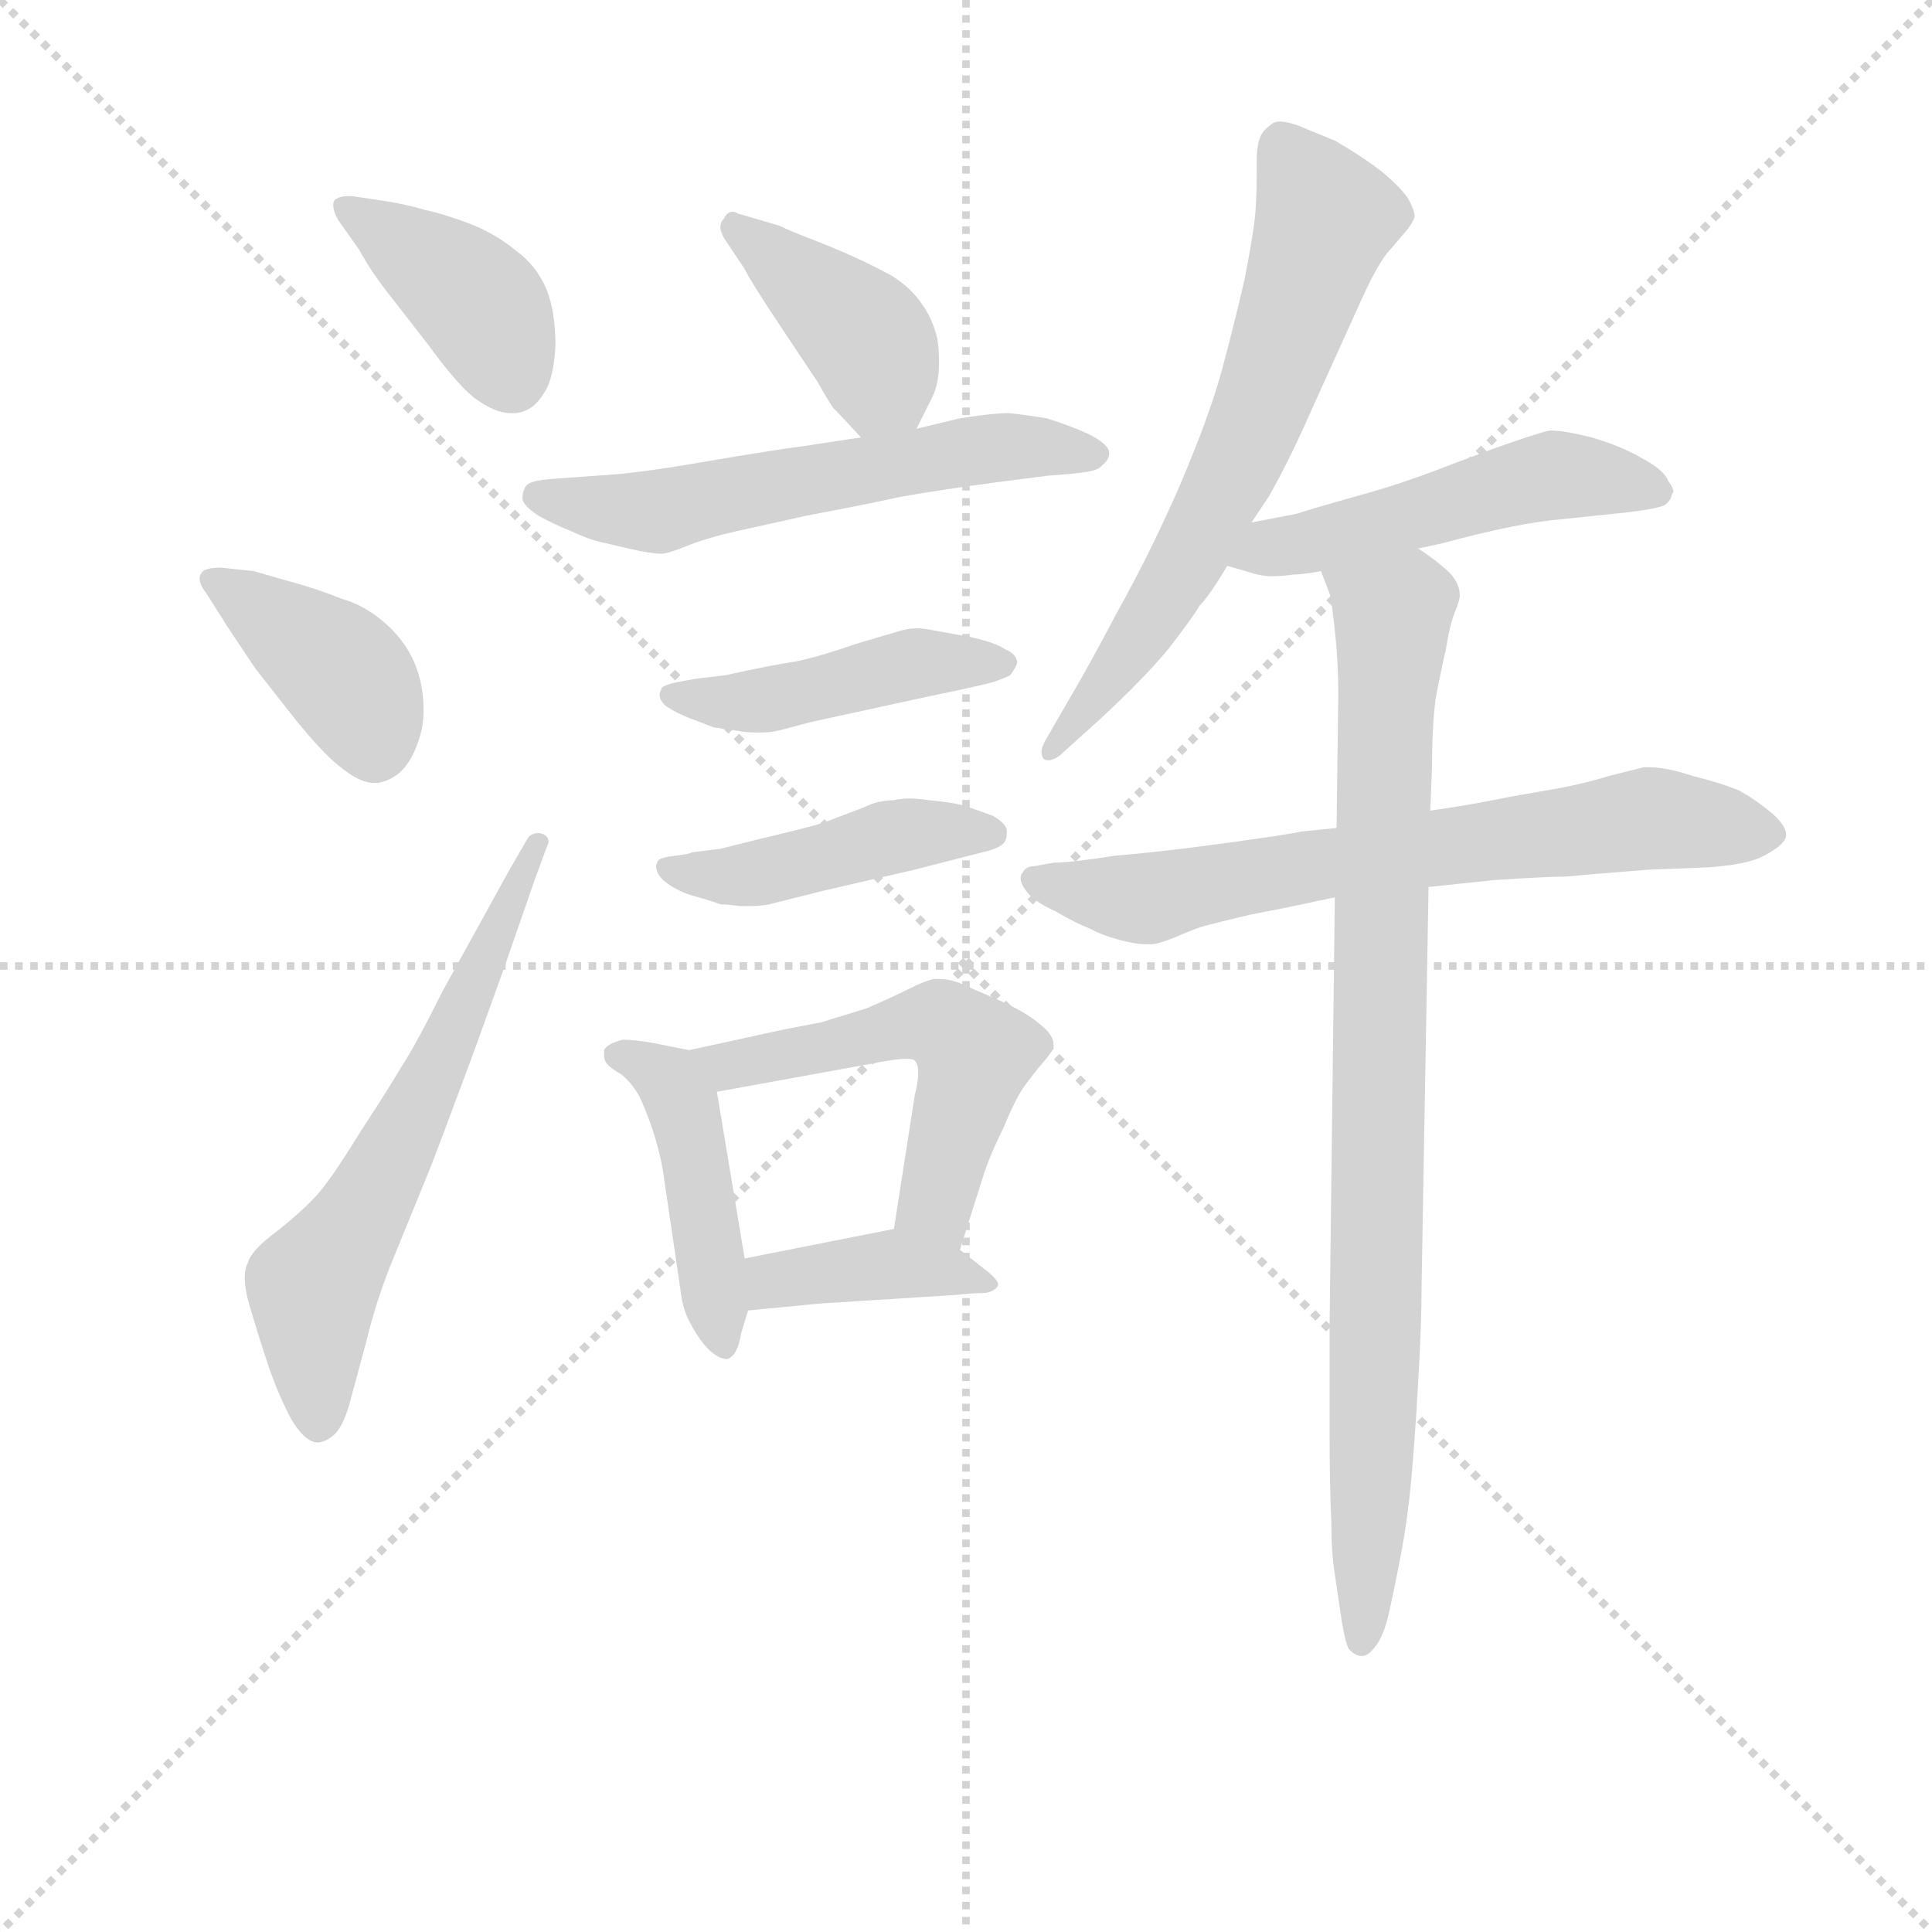 <svg version="1.1" viewBox="0 0 1024 1024" xmlns="http://www.w3.org/2000/svg">
  <g stroke="lightgray" stroke-dasharray="1,1" stroke-width="1" transform="scale(4, 4)">
    <line x1="0" y1="0" x2="256" y2="256"></line>
    <line x1="256" y1="0" x2="0" y2="256"></line>
    <line x1="128" y1="0" x2="128" y2="256"></line>
    <line x1="0" y1="128" x2="256" y2="128"></line>
  </g>
<g transform="scale(0.92, -0.92) translate(60, -900)">
   <style type="text/css">
    @keyframes keyframes0 {
      from {
       stroke: blue;
       stroke-dashoffset: 402;
       stroke-width: 128;
       }
       57% {
       animation-timing-function: step-end;
       stroke: blue;
       stroke-dashoffset: 0;
       stroke-width: 128;
       }
       to {
       stroke: black;
       stroke-width: 1024;
       }
       }
       #make-me-a-hanzi-animation-0 {
         animation: keyframes0 0.577s both;
         animation-delay: 0s;
         animation-timing-function: linear;
       }
    @keyframes keyframes1 {
      from {
       stroke: blue;
       stroke-dashoffset: 398;
       stroke-width: 128;
       }
       56% {
       animation-timing-function: step-end;
       stroke: blue;
       stroke-dashoffset: 0;
       stroke-width: 128;
       }
       to {
       stroke: black;
       stroke-width: 1024;
       }
       }
       #make-me-a-hanzi-animation-1 {
         animation: keyframes1 0.574s both;
         animation-delay: 0.577s;
         animation-timing-function: linear;
       }
    @keyframes keyframes2 {
      from {
       stroke: blue;
       stroke-dashoffset: 622;
       stroke-width: 128;
       }
       67% {
       animation-timing-function: step-end;
       stroke: blue;
       stroke-dashoffset: 0;
       stroke-width: 128;
       }
       to {
       stroke: black;
       stroke-width: 1024;
       }
       }
       #make-me-a-hanzi-animation-2 {
         animation: keyframes2 0.756s both;
         animation-delay: 1.151s;
         animation-timing-function: linear;
       }
    @keyframes keyframes3 {
      from {
       stroke: blue;
       stroke-dashoffset: 407;
       stroke-width: 128;
       }
       57% {
       animation-timing-function: step-end;
       stroke: blue;
       stroke-dashoffset: 0;
       stroke-width: 128;
       }
       to {
       stroke: black;
       stroke-width: 1024;
       }
       }
       #make-me-a-hanzi-animation-3 {
         animation: keyframes3 0.581s both;
         animation-delay: 1.907s;
         animation-timing-function: linear;
       }
    @keyframes keyframes4 {
      from {
       stroke: blue;
       stroke-dashoffset: 580;
       stroke-width: 128;
       }
       65% {
       animation-timing-function: step-end;
       stroke: blue;
       stroke-dashoffset: 0;
       stroke-width: 128;
       }
       to {
       stroke: black;
       stroke-width: 1024;
       }
       }
       #make-me-a-hanzi-animation-4 {
         animation: keyframes4 0.722s both;
         animation-delay: 2.488s;
         animation-timing-function: linear;
       }
    @keyframes keyframes5 {
      from {
       stroke: blue;
       stroke-dashoffset: 450;
       stroke-width: 128;
       }
       59% {
       animation-timing-function: step-end;
       stroke: blue;
       stroke-dashoffset: 0;
       stroke-width: 128;
       }
       to {
       stroke: black;
       stroke-width: 1024;
       }
       }
       #make-me-a-hanzi-animation-5 {
         animation: keyframes5 0.616s both;
         animation-delay: 3.21s;
         animation-timing-function: linear;
       }
    @keyframes keyframes6 {
      from {
       stroke: blue;
       stroke-dashoffset: 444;
       stroke-width: 128;
       }
       59% {
       animation-timing-function: step-end;
       stroke: blue;
       stroke-dashoffset: 0;
       stroke-width: 128;
       }
       to {
       stroke: black;
       stroke-width: 1024;
       }
       }
       #make-me-a-hanzi-animation-6 {
         animation: keyframes6 0.611s both;
         animation-delay: 3.827s;
         animation-timing-function: linear;
       }
    @keyframes keyframes7 {
      from {
       stroke: blue;
       stroke-dashoffset: 445;
       stroke-width: 128;
       }
       59% {
       animation-timing-function: step-end;
       stroke: blue;
       stroke-dashoffset: 0;
       stroke-width: 128;
       }
       to {
       stroke: black;
       stroke-width: 1024;
       }
       }
       #make-me-a-hanzi-animation-7 {
         animation: keyframes7 0.612s both;
         animation-delay: 4.438s;
         animation-timing-function: linear;
       }
    @keyframes keyframes8 {
      from {
       stroke: blue;
       stroke-dashoffset: 530;
       stroke-width: 128;
       }
       63% {
       animation-timing-function: step-end;
       stroke: blue;
       stroke-dashoffset: 0;
       stroke-width: 128;
       }
       to {
       stroke: black;
       stroke-width: 1024;
       }
       }
       #make-me-a-hanzi-animation-8 {
         animation: keyframes8 0.681s both;
         animation-delay: 5.05s;
         animation-timing-function: linear;
       }
    @keyframes keyframes9 {
      from {
       stroke: blue;
       stroke-dashoffset: 392;
       stroke-width: 128;
       }
       56% {
       animation-timing-function: step-end;
       stroke: blue;
       stroke-dashoffset: 0;
       stroke-width: 128;
       }
       to {
       stroke: black;
       stroke-width: 1024;
       }
       }
       #make-me-a-hanzi-animation-9 {
         animation: keyframes9 0.569s both;
         animation-delay: 5.731s;
         animation-timing-function: linear;
       }
    @keyframes keyframes10 {
      from {
       stroke: blue;
       stroke-dashoffset: 655;
       stroke-width: 128;
       }
       68% {
       animation-timing-function: step-end;
       stroke: blue;
       stroke-dashoffset: 0;
       stroke-width: 128;
       }
       to {
       stroke: black;
       stroke-width: 1024;
       }
       }
       #make-me-a-hanzi-animation-10 {
         animation: keyframes10 0.783s both;
         animation-delay: 6.3s;
         animation-timing-function: linear;
       }
    @keyframes keyframes11 {
      from {
       stroke: blue;
       stroke-dashoffset: 506;
       stroke-width: 128;
       }
       62% {
       animation-timing-function: step-end;
       stroke: blue;
       stroke-dashoffset: 0;
       stroke-width: 128;
       }
       to {
       stroke: black;
       stroke-width: 1024;
       }
       }
       #make-me-a-hanzi-animation-11 {
         animation: keyframes11 0.662s both;
         animation-delay: 7.083s;
         animation-timing-function: linear;
       }
    @keyframes keyframes12 {
      from {
       stroke: blue;
       stroke-dashoffset: 684;
       stroke-width: 128;
       }
       69% {
       animation-timing-function: step-end;
       stroke: blue;
       stroke-dashoffset: 0;
       stroke-width: 128;
       }
       to {
       stroke: black;
       stroke-width: 1024;
       }
       }
       #make-me-a-hanzi-animation-12 {
         animation: keyframes12 0.807s both;
         animation-delay: 7.745s;
         animation-timing-function: linear;
       }
    @keyframes keyframes13 {
      from {
       stroke: blue;
       stroke-dashoffset: 887;
       stroke-width: 128;
       }
       74% {
       animation-timing-function: step-end;
       stroke: blue;
       stroke-dashoffset: 0;
       stroke-width: 128;
       }
       to {
       stroke: black;
       stroke-width: 1024;
       }
       }
       #make-me-a-hanzi-animation-13 {
         animation: keyframes13 0.972s both;
         animation-delay: 8.552s;
         animation-timing-function: linear;
       }
</style>
<path d="M 147.0 756.0 Q 154.0 743.0 166.0 728.0 L 187.0 701.0 Q 203.0 679.0 213.0 671.0 Q 225.0 662.0 234.0 662.0 L 237.0 662.0 Q 247.0 663.0 253.0 673.0 Q 259.0 681.0 260.0 701.0 Q 260.0 720.0 255.0 733.0 Q 249.0 747.0 238.0 755.0 Q 226.0 765.0 211.0 771.0 Q 195.0 777.0 185.0 779.0 Q 175.0 782.0 163.0 784.0 L 143.0 787.0 L 140.0 787.0 Q 136.0 787.0 133.0 785.0 Q 132.0 784.0 132.0 782.0 Q 132.0 778.0 135.0 773.0 L 147.0 756.0 Z" fill="lightgray"></path> 
<path d="M 71.0 539.0 L 87.0 515.0 L 109.0 487.0 Q 125.0 467.0 135.0 459.0 Q 147.0 449.0 155.0 449.0 L 158.0 449.0 Q 168.0 451.0 174.0 459.0 Q 180.0 467.0 183.0 480.0 Q 184.0 485.0 184.0 491.0 Q 184.0 504.0 180.0 515.0 Q 175.0 529.0 163.0 540.0 Q 151.0 551.0 137.0 555.0 Q 122.0 561.0 107.0 565.0 L 86.0 571.0 L 67.0 573.0 Q 60.0 573.0 57.0 571.0 Q 55.0 569.0 55.0 567.0 Q 55.0 563.0 59.0 558.0 L 71.0 539.0 Z" fill="lightgray"></path> 
<path d="M 233.0 398.0 L 195.0 329.0 Q 179.0 297.0 171.0 285.0 Q 164.0 273.0 147.0 247.0 Q 131.0 221.0 123.0 212.0 Q 115.0 203.0 100.0 191.0 Q 85.0 180.0 83.0 173.0 Q 81.0 169.0 81.0 164.0 Q 81.0 157.0 84.0 147.0 Q 89.0 130.0 95.0 112.0 Q 101.0 95.0 108.0 82.0 Q 116.0 69.0 123.0 69.0 Q 127.0 69.0 132.0 73.0 Q 137.0 77.0 141.0 90.0 L 151.0 127.0 Q 157.0 152.0 167.0 176.0 L 187.0 225.0 Q 190.0 232.0 213.0 294.0 L 231.0 344.0 L 248.0 393.0 L 255.0 412.0 Q 256.0 414.0 256.0 415.0 Q 256.0 419.0 251.0 420.0 L 250.0 420.0 Q 246.0 420.0 244.0 417.0 L 233.0 398.0 Z" fill="lightgray"></path> 
<path d="M 468.0 653.0 L 477.0 671.0 Q 481.0 679.0 481.0 691.0 Q 481.0 698.0 480.0 705.0 Q 477.0 717.0 471.0 725.0 Q 465.0 734.0 454.0 741.0 Q 443.0 747.0 432.0 752.0 Q 421.0 757.0 408.0 762.0 Q 395.0 767.0 389.0 770.0 L 365.0 777.0 Q 364.0 778.0 362.0 778.0 Q 359.0 778.0 357.0 774.0 Q 355.0 772.0 355.0 769.0 Q 355.0 767.0 357.0 763.0 L 369.0 745.0 Q 373.0 737.0 389.0 713.0 L 411.0 680.0 Q 416.0 671.0 420.0 665.0 Q 425.0 660.0 436.0 648.0 C 455.0 627.0 455.0 627.0 468.0 653.0 Z" fill="lightgray"></path> 
<path d="M 436.0 648.0 L 403.0 643.0 Q 387.0 641.0 346.0 634.0 Q 306.0 627.0 284.0 626.0 L 257.0 624.0 Q 245.0 623.0 243.0 620.0 Q 241.0 617.0 241.0 613.0 Q 241.0 609.0 250.0 603.0 Q 259.0 598.0 269.0 594.0 Q 280.0 589.0 285.0 588.0 Q 289.0 587.0 302.0 584.0 Q 315.0 581.0 321.0 581.0 Q 325.0 581.0 337.0 586.0 Q 350.0 591.0 369.0 595.0 L 405.0 603.0 Q 437.0 609.0 460.0 614.0 Q 483.0 618.0 513.0 622.0 L 544.0 626.0 Q 559.0 627.0 565.0 628.0 Q 573.0 629.0 575.0 632.0 Q 579.0 635.0 579.0 639.0 Q 579.0 644.0 567.0 650.0 Q 556.0 655.0 543.0 659.0 Q 531.0 661.0 521.0 662.0 Q 512.0 662.0 493.0 659.0 L 468.0 653.0 L 436.0 648.0 Z" fill="lightgray"></path> 
<path d="M 341.0 509.0 L 330.0 507.0 Q 321.0 505.0 321.0 503.0 Q 320.0 501.0 320.0 500.0 Q 320.0 496.0 324.0 493.0 Q 330.0 489.0 338.0 486.0 L 351.0 481.0 Q 357.0 480.0 365.0 479.0 Q 370.0 478.0 375.0 478.0 L 379.0 478.0 Q 385.0 478.0 392.0 480.0 L 407.0 484.0 L 476.0 499.0 Q 505.0 505.0 512.0 507.0 Q 518.0 509.0 522.0 511.0 Q 525.0 515.0 526.0 518.0 Q 526.0 523.0 519.0 526.0 Q 513.0 530.0 499.0 533.0 L 477.0 537.0 Q 472.0 538.0 468.0 538.0 Q 464.0 538.0 460.0 537.0 L 433.0 529.0 Q 413.0 522.0 399.0 519.0 Q 385.0 517.0 358.0 511.0 L 341.0 509.0 Z" fill="lightgray"></path> 
<path d="M 339.0 409.0 Q 337.0 408.0 329.0 407.0 Q 320.0 406.0 319.0 404.0 Q 318.0 402.0 318.0 401.0 Q 318.0 397.0 322.0 393.0 Q 329.0 387.0 339.0 384.0 Q 350.0 381.0 355.0 379.0 Q 359.0 379.0 366.0 378.0 L 372.0 378.0 Q 378.0 378.0 383.0 379.0 L 415.0 387.0 L 467.0 399.0 L 506.0 409.0 Q 515.0 411.0 518.0 414.0 Q 520.0 416.0 520.0 420.0 L 520.0 422.0 Q 519.0 426.0 512.0 430.0 Q 504.0 433.0 495.0 436.0 Q 487.0 438.0 475.0 439.0 Q 469.0 440.0 464.0 440.0 Q 459.0 440.0 455.0 439.0 Q 446.0 439.0 438.0 435.0 L 417.0 427.0 Q 413.0 425.0 379.0 417.0 L 355.0 411.0 L 339.0 409.0 Z" fill="lightgray"></path> 
<path d="M 337.0 295.0 L 317.0 299.0 Q 306.0 301.0 299.0 301.0 Q 290.0 299.0 288.0 295.0 L 288.0 292.0 Q 288.0 290.0 289.0 288.0 Q 291.0 285.0 298.0 281.0 Q 304.0 276.0 308.0 269.0 Q 312.0 261.0 316.0 249.0 Q 320.0 237.0 322.0 225.0 L 332.0 157.0 Q 333.0 147.0 337.0 139.0 Q 341.0 131.0 346.0 125.0 Q 353.0 117.0 359.0 117.0 Q 365.0 119.0 367.0 132.0 L 371.0 145.0 L 369.0 175.0 L 353.0 271.0 C 349.0 293.0 349.0 293.0 337.0 295.0 Z" fill="lightgray"></path> 
<path d="M 493.0 180.0 L 506.0 221.0 Q 510.0 234.0 518.0 250.0 Q 525.0 267.0 530.0 274.0 Q 535.0 281.0 541.0 288.0 Q 547.0 295.0 547.0 297.0 L 547.0 298.0 Q 547.0 304.0 539.0 310.0 Q 531.0 317.0 515.0 324.0 L 492.0 334.0 Q 486.0 336.0 481.0 336.0 L 478.0 336.0 Q 473.0 335.0 463.0 330.0 Q 453.0 325.0 439.0 319.0 L 413.0 311.0 L 392.0 307.0 L 337.0 295.0 C 308.0 289.0 323.0 266.0 353.0 271.0 L 441.0 287.0 Q 456.0 290.0 462.0 290.0 Q 466.0 290.0 467.0 289.0 Q 469.0 287.0 469.0 282.0 Q 469.0 277.0 467.0 269.0 L 455.0 192.0 C 450.0 162.0 484.0 151.0 493.0 180.0 Z" fill="lightgray"></path> 
<path d="M 371.0 145.0 L 412.0 149.0 L 491.0 154.0 Q 500.0 155.0 505.0 155.0 Q 511.0 155.0 514.0 158.0 Q 515.0 159.0 515.0 160.0 Q 515.0 163.0 507.0 169.0 L 493.0 180.0 C 473.0 196.0 473.0 196.0 455.0 192.0 L 369.0 175.0 C 340.0 169.0 341.0 142.0 371.0 145.0 Z" fill="lightgray"></path> 
<path d="M 661.0 599.0 L 671.0 614.0 Q 683.0 635.0 697.0 667.0 L 726.0 731.0 Q 733.0 746.0 739.0 754.0 L 751.0 768.0 Q 754.0 772.0 755.0 775.0 Q 755.0 779.0 751.0 786.0 Q 746.0 793.0 735.0 802.0 Q 723.0 811.0 709.0 819.0 L 687.0 828.0 Q 681.0 830.0 677.0 830.0 Q 674.0 830.0 672.0 828.0 Q 668.0 825.0 667.0 823.0 Q 664.0 818.0 664.0 807.0 L 664.0 801.0 Q 664.0 785.0 663.0 775.0 Q 662.0 765.0 657.0 739.0 Q 651.0 713.0 644.0 687.0 Q 637.0 661.0 620.0 621.0 Q 603.0 582.0 584.0 548.0 Q 566.0 514.0 557.0 499.0 L 542.0 473.0 Q 540.0 469.0 540.0 467.0 Q 540.0 465.0 541.0 463.0 Q 542.0 462.0 544.0 462.0 Q 548.0 462.0 553.0 467.0 L 573.0 485.0 Q 599.0 509.0 613.0 526.0 Q 627.0 544.0 631.0 551.0 Q 637.0 557.0 647.0 574.0 L 661.0 599.0 Z" fill="lightgray"></path> 
<path d="M 757.0 584.0 L 771.0 587.0 Q 815.0 599.0 841.0 601.0 L 879.0 605.0 Q 895.0 607.0 899.0 609.0 Q 903.0 612.0 903.0 615.0 Q 904.0 616.0 904.0 617.0 Q 904.0 619.0 901.0 623.0 Q 899.0 629.0 886.0 636.0 Q 874.0 643.0 857.0 648.0 Q 841.0 652.0 833.0 652.0 Q 827.0 651.0 799.0 641.0 L 775.0 632.0 Q 747.0 621.0 721.0 614.0 Q 696.0 607.0 687.0 604.0 L 661.0 599.0 C 632.0 593.0 618.0 582.0 647.0 574.0 L 661.0 570.0 Q 663.0 569.0 671.0 568.0 Q 679.0 568.0 685.0 569.0 Q 691.0 569.0 701.0 571.0 L 757.0 584.0 Z" fill="lightgray"></path> 
<path d="M 710.0 423.0 L 690.0 421.0 Q 681.0 419.0 644.0 414.0 Q 607.0 409.0 582.0 407.0 Q 557.0 403.0 547.0 403.0 L 536.0 401.0 Q 531.0 401.0 529.0 397.0 Q 528.0 396.0 528.0 394.0 Q 528.0 391.0 531.0 387.0 Q 535.0 381.0 548.0 375.0 Q 560.0 368.0 568.0 365.0 Q 575.0 361.0 587.0 358.0 Q 595.0 356.0 600.0 356.0 L 603.0 356.0 Q 607.0 356.0 617.0 360.0 Q 626.0 364.0 632.0 366.0 Q 639.0 368.0 660.0 373.0 Q 681.0 377.0 690.0 379.0 Q 699.0 381.0 709.0 383.0 L 763.0 389.0 L 801.0 393.0 Q 832.0 395.0 842.0 395.0 Q 852.0 396.0 890.0 399.0 L 917.0 400.0 Q 947.0 401.0 958.0 408.0 Q 969.0 414.0 969.0 419.0 Q 969.0 425.0 959.0 433.0 Q 949.0 441.0 941.0 445.0 Q 931.0 449.0 915.0 453.0 Q 900.0 458.0 890.0 458.0 L 887.0 458.0 L 867.0 453.0 Q 851.0 448.0 833.0 445.0 Q 815.0 442.0 800.0 439.0 Q 785.0 436.0 764.0 433.0 L 710.0 423.0 Z" fill="lightgray"></path> 
<path d="M 701.0 571.0 L 706.0 558.0 Q 707.0 555.0 709.0 537.0 Q 711.0 519.0 711.0 500.0 L 710.0 423.0 L 709.0 383.0 L 706.0 138.0 L 706.0 74.0 Q 706.0 43.0 707.0 23.0 Q 707.0 5.0 709.0 -7.0 L 713.0 -34.0 Q 715.0 -46.0 717.0 -50.0 Q 721.0 -54.0 724.0 -54.0 L 725.0 -54.0 Q 728.0 -54.0 732.0 -49.0 Q 737.0 -43.0 740.0 -30.0 Q 743.0 -17.0 747.0 4.0 Q 751.0 25.0 753.0 47.0 Q 755.0 69.0 757.0 103.0 Q 759.0 137.0 759.0 160.0 L 763.0 389.0 L 764.0 433.0 L 765.0 458.0 Q 765.0 481.0 767.0 497.0 Q 770.0 513.0 773.0 526.0 Q 775.0 539.0 778.0 547.0 Q 781.0 554.0 781.0 557.0 Q 781.0 565.0 773.0 572.0 Q 765.0 579.0 757.0 584.0 C 733.0 602.0 692.0 600.0 701.0 571.0 Z" fill="lightgray"></path> 
      <clipPath id="make-me-a-hanzi-clip-0">
      <path d="M 147.0 756.0 Q 154.0 743.0 166.0 728.0 L 187.0 701.0 Q 203.0 679.0 213.0 671.0 Q 225.0 662.0 234.0 662.0 L 237.0 662.0 Q 247.0 663.0 253.0 673.0 Q 259.0 681.0 260.0 701.0 Q 260.0 720.0 255.0 733.0 Q 249.0 747.0 238.0 755.0 Q 226.0 765.0 211.0 771.0 Q 195.0 777.0 185.0 779.0 Q 175.0 782.0 163.0 784.0 L 143.0 787.0 L 140.0 787.0 Q 136.0 787.0 133.0 785.0 Q 132.0 784.0 132.0 782.0 Q 132.0 778.0 135.0 773.0 L 147.0 756.0 Z" fill="lightgray"></path>
      </clipPath>
      <path clip-path="url(#make-me-a-hanzi-clip-0)" d="M 138.0 782.0 L 219.0 721.0 L 236.0 680.0 " fill="none" id="make-me-a-hanzi-animation-0" stroke-dasharray="274 548" stroke-linecap="round"></path>

      <clipPath id="make-me-a-hanzi-clip-1">
      <path d="M 71.0 539.0 L 87.0 515.0 L 109.0 487.0 Q 125.0 467.0 135.0 459.0 Q 147.0 449.0 155.0 449.0 L 158.0 449.0 Q 168.0 451.0 174.0 459.0 Q 180.0 467.0 183.0 480.0 Q 184.0 485.0 184.0 491.0 Q 184.0 504.0 180.0 515.0 Q 175.0 529.0 163.0 540.0 Q 151.0 551.0 137.0 555.0 Q 122.0 561.0 107.0 565.0 L 86.0 571.0 L 67.0 573.0 Q 60.0 573.0 57.0 571.0 Q 55.0 569.0 55.0 567.0 Q 55.0 563.0 59.0 558.0 L 71.0 539.0 Z" fill="lightgray"></path>
      </clipPath>
      <path clip-path="url(#make-me-a-hanzi-clip-1)" d="M 63.0 565.0 L 140.0 510.0 L 157.0 466.0 " fill="none" id="make-me-a-hanzi-animation-1" stroke-dasharray="270 540" stroke-linecap="round"></path>

      <clipPath id="make-me-a-hanzi-clip-2">
      <path d="M 233.0 398.0 L 195.0 329.0 Q 179.0 297.0 171.0 285.0 Q 164.0 273.0 147.0 247.0 Q 131.0 221.0 123.0 212.0 Q 115.0 203.0 100.0 191.0 Q 85.0 180.0 83.0 173.0 Q 81.0 169.0 81.0 164.0 Q 81.0 157.0 84.0 147.0 Q 89.0 130.0 95.0 112.0 Q 101.0 95.0 108.0 82.0 Q 116.0 69.0 123.0 69.0 Q 127.0 69.0 132.0 73.0 Q 137.0 77.0 141.0 90.0 L 151.0 127.0 Q 157.0 152.0 167.0 176.0 L 187.0 225.0 Q 190.0 232.0 213.0 294.0 L 231.0 344.0 L 248.0 393.0 L 255.0 412.0 Q 256.0 414.0 256.0 415.0 Q 256.0 419.0 251.0 420.0 L 250.0 420.0 Q 246.0 420.0 244.0 417.0 L 233.0 398.0 Z" fill="lightgray"></path>
      </clipPath>
      <path clip-path="url(#make-me-a-hanzi-clip-2)" d="M 124.0 80.0 L 121.0 156.0 L 194.0 288.0 L 251.0 415.0 " fill="none" id="make-me-a-hanzi-animation-2" stroke-dasharray="494 988" stroke-linecap="round"></path>

      <clipPath id="make-me-a-hanzi-clip-3">
      <path d="M 468.0 653.0 L 477.0 671.0 Q 481.0 679.0 481.0 691.0 Q 481.0 698.0 480.0 705.0 Q 477.0 717.0 471.0 725.0 Q 465.0 734.0 454.0 741.0 Q 443.0 747.0 432.0 752.0 Q 421.0 757.0 408.0 762.0 Q 395.0 767.0 389.0 770.0 L 365.0 777.0 Q 364.0 778.0 362.0 778.0 Q 359.0 778.0 357.0 774.0 Q 355.0 772.0 355.0 769.0 Q 355.0 767.0 357.0 763.0 L 369.0 745.0 Q 373.0 737.0 389.0 713.0 L 411.0 680.0 Q 416.0 671.0 420.0 665.0 Q 425.0 660.0 436.0 648.0 C 455.0 627.0 455.0 627.0 468.0 653.0 Z" fill="lightgray"></path>
      </clipPath>
      <path clip-path="url(#make-me-a-hanzi-clip-3)" d="M 362.0 773.0 L 432.0 713.0 L 461.0 662.0 " fill="none" id="make-me-a-hanzi-animation-3" stroke-dasharray="279 558" stroke-linecap="round"></path>

      <clipPath id="make-me-a-hanzi-clip-4">
      <path d="M 436.0 648.0 L 403.0 643.0 Q 387.0 641.0 346.0 634.0 Q 306.0 627.0 284.0 626.0 L 257.0 624.0 Q 245.0 623.0 243.0 620.0 Q 241.0 617.0 241.0 613.0 Q 241.0 609.0 250.0 603.0 Q 259.0 598.0 269.0 594.0 Q 280.0 589.0 285.0 588.0 Q 289.0 587.0 302.0 584.0 Q 315.0 581.0 321.0 581.0 Q 325.0 581.0 337.0 586.0 Q 350.0 591.0 369.0 595.0 L 405.0 603.0 Q 437.0 609.0 460.0 614.0 Q 483.0 618.0 513.0 622.0 L 544.0 626.0 Q 559.0 627.0 565.0 628.0 Q 573.0 629.0 575.0 632.0 Q 579.0 635.0 579.0 639.0 Q 579.0 644.0 567.0 650.0 Q 556.0 655.0 543.0 659.0 Q 531.0 661.0 521.0 662.0 Q 512.0 662.0 493.0 659.0 L 468.0 653.0 L 436.0 648.0 Z" fill="lightgray"></path>
      </clipPath>
      <path clip-path="url(#make-me-a-hanzi-clip-4)" d="M 252.0 614.0 L 312.0 605.0 L 503.0 641.0 L 572.0 638.0 " fill="none" id="make-me-a-hanzi-animation-4" stroke-dasharray="452 904" stroke-linecap="round"></path>

      <clipPath id="make-me-a-hanzi-clip-5">
      <path d="M 341.0 509.0 L 330.0 507.0 Q 321.0 505.0 321.0 503.0 Q 320.0 501.0 320.0 500.0 Q 320.0 496.0 324.0 493.0 Q 330.0 489.0 338.0 486.0 L 351.0 481.0 Q 357.0 480.0 365.0 479.0 Q 370.0 478.0 375.0 478.0 L 379.0 478.0 Q 385.0 478.0 392.0 480.0 L 407.0 484.0 L 476.0 499.0 Q 505.0 505.0 512.0 507.0 Q 518.0 509.0 522.0 511.0 Q 525.0 515.0 526.0 518.0 Q 526.0 523.0 519.0 526.0 Q 513.0 530.0 499.0 533.0 L 477.0 537.0 Q 472.0 538.0 468.0 538.0 Q 464.0 538.0 460.0 537.0 L 433.0 529.0 Q 413.0 522.0 399.0 519.0 Q 385.0 517.0 358.0 511.0 L 341.0 509.0 Z" fill="lightgray"></path>
      </clipPath>
      <path clip-path="url(#make-me-a-hanzi-clip-5)" d="M 327.0 499.0 L 377.0 496.0 L 470.0 518.0 L 518.0 518.0 " fill="none" id="make-me-a-hanzi-animation-5" stroke-dasharray="322 644" stroke-linecap="round"></path>

      <clipPath id="make-me-a-hanzi-clip-6">
      <path d="M 339.0 409.0 Q 337.0 408.0 329.0 407.0 Q 320.0 406.0 319.0 404.0 Q 318.0 402.0 318.0 401.0 Q 318.0 397.0 322.0 393.0 Q 329.0 387.0 339.0 384.0 Q 350.0 381.0 355.0 379.0 Q 359.0 379.0 366.0 378.0 L 372.0 378.0 Q 378.0 378.0 383.0 379.0 L 415.0 387.0 L 467.0 399.0 L 506.0 409.0 Q 515.0 411.0 518.0 414.0 Q 520.0 416.0 520.0 420.0 L 520.0 422.0 Q 519.0 426.0 512.0 430.0 Q 504.0 433.0 495.0 436.0 Q 487.0 438.0 475.0 439.0 Q 469.0 440.0 464.0 440.0 Q 459.0 440.0 455.0 439.0 Q 446.0 439.0 438.0 435.0 L 417.0 427.0 Q 413.0 425.0 379.0 417.0 L 355.0 411.0 L 339.0 409.0 Z" fill="lightgray"></path>
      </clipPath>
      <path clip-path="url(#make-me-a-hanzi-clip-6)" d="M 326.0 400.0 L 362.0 395.0 L 453.0 418.0 L 511.0 421.0 " fill="none" id="make-me-a-hanzi-animation-6" stroke-dasharray="316 632" stroke-linecap="round"></path>

      <clipPath id="make-me-a-hanzi-clip-7">
      <path d="M 337.0 295.0 L 317.0 299.0 Q 306.0 301.0 299.0 301.0 Q 290.0 299.0 288.0 295.0 L 288.0 292.0 Q 288.0 290.0 289.0 288.0 Q 291.0 285.0 298.0 281.0 Q 304.0 276.0 308.0 269.0 Q 312.0 261.0 316.0 249.0 Q 320.0 237.0 322.0 225.0 L 332.0 157.0 Q 333.0 147.0 337.0 139.0 Q 341.0 131.0 346.0 125.0 Q 353.0 117.0 359.0 117.0 Q 365.0 119.0 367.0 132.0 L 371.0 145.0 L 369.0 175.0 L 353.0 271.0 C 349.0 293.0 349.0 293.0 337.0 295.0 Z" fill="lightgray"></path>
      </clipPath>
      <path clip-path="url(#make-me-a-hanzi-clip-7)" d="M 296.0 294.0 L 326.0 277.0 L 334.0 261.0 L 355.0 126.0 " fill="none" id="make-me-a-hanzi-animation-7" stroke-dasharray="317 634" stroke-linecap="round"></path>

      <clipPath id="make-me-a-hanzi-clip-8">
      <path d="M 493.0 180.0 L 506.0 221.0 Q 510.0 234.0 518.0 250.0 Q 525.0 267.0 530.0 274.0 Q 535.0 281.0 541.0 288.0 Q 547.0 295.0 547.0 297.0 L 547.0 298.0 Q 547.0 304.0 539.0 310.0 Q 531.0 317.0 515.0 324.0 L 492.0 334.0 Q 486.0 336.0 481.0 336.0 L 478.0 336.0 Q 473.0 335.0 463.0 330.0 Q 453.0 325.0 439.0 319.0 L 413.0 311.0 L 392.0 307.0 L 337.0 295.0 C 308.0 289.0 323.0 266.0 353.0 271.0 L 441.0 287.0 Q 456.0 290.0 462.0 290.0 Q 466.0 290.0 467.0 289.0 Q 469.0 287.0 469.0 282.0 Q 469.0 277.0 467.0 269.0 L 455.0 192.0 C 450.0 162.0 484.0 151.0 493.0 180.0 Z" fill="lightgray"></path>
      </clipPath>
      <path clip-path="url(#make-me-a-hanzi-clip-8)" d="M 345.0 292.0 L 360.0 287.0 L 469.0 310.0 L 487.0 307.0 L 501.0 293.0 L 480.0 212.0 L 489.0 189.0 " fill="none" id="make-me-a-hanzi-animation-8" stroke-dasharray="402 804" stroke-linecap="round"></path>

      <clipPath id="make-me-a-hanzi-clip-9">
      <path d="M 371.0 145.0 L 412.0 149.0 L 491.0 154.0 Q 500.0 155.0 505.0 155.0 Q 511.0 155.0 514.0 158.0 Q 515.0 159.0 515.0 160.0 Q 515.0 163.0 507.0 169.0 L 493.0 180.0 C 473.0 196.0 473.0 196.0 455.0 192.0 L 369.0 175.0 C 340.0 169.0 341.0 142.0 371.0 145.0 Z" fill="lightgray"></path>
      </clipPath>
      <path clip-path="url(#make-me-a-hanzi-clip-9)" d="M 377.0 153.0 L 393.0 164.0 L 456.0 172.0 L 508.0 162.0 " fill="none" id="make-me-a-hanzi-animation-9" stroke-dasharray="264 528" stroke-linecap="round"></path>

      <clipPath id="make-me-a-hanzi-clip-10">
      <path d="M 661.0 599.0 L 671.0 614.0 Q 683.0 635.0 697.0 667.0 L 726.0 731.0 Q 733.0 746.0 739.0 754.0 L 751.0 768.0 Q 754.0 772.0 755.0 775.0 Q 755.0 779.0 751.0 786.0 Q 746.0 793.0 735.0 802.0 Q 723.0 811.0 709.0 819.0 L 687.0 828.0 Q 681.0 830.0 677.0 830.0 Q 674.0 830.0 672.0 828.0 Q 668.0 825.0 667.0 823.0 Q 664.0 818.0 664.0 807.0 L 664.0 801.0 Q 664.0 785.0 663.0 775.0 Q 662.0 765.0 657.0 739.0 Q 651.0 713.0 644.0 687.0 Q 637.0 661.0 620.0 621.0 Q 603.0 582.0 584.0 548.0 Q 566.0 514.0 557.0 499.0 L 542.0 473.0 Q 540.0 469.0 540.0 467.0 Q 540.0 465.0 541.0 463.0 Q 542.0 462.0 544.0 462.0 Q 548.0 462.0 553.0 467.0 L 573.0 485.0 Q 599.0 509.0 613.0 526.0 Q 627.0 544.0 631.0 551.0 Q 637.0 557.0 647.0 574.0 L 661.0 599.0 Z" fill="lightgray"></path>
      </clipPath>
      <path clip-path="url(#make-me-a-hanzi-clip-10)" d="M 680.0 817.0 L 704.0 775.0 L 669.0 670.0 L 625.0 578.0 L 544.0 466.0 " fill="none" id="make-me-a-hanzi-animation-10" stroke-dasharray="527 1054" stroke-linecap="round"></path>

      <clipPath id="make-me-a-hanzi-clip-11">
      <path d="M 757.0 584.0 L 771.0 587.0 Q 815.0 599.0 841.0 601.0 L 879.0 605.0 Q 895.0 607.0 899.0 609.0 Q 903.0 612.0 903.0 615.0 Q 904.0 616.0 904.0 617.0 Q 904.0 619.0 901.0 623.0 Q 899.0 629.0 886.0 636.0 Q 874.0 643.0 857.0 648.0 Q 841.0 652.0 833.0 652.0 Q 827.0 651.0 799.0 641.0 L 775.0 632.0 Q 747.0 621.0 721.0 614.0 Q 696.0 607.0 687.0 604.0 L 661.0 599.0 C 632.0 593.0 618.0 582.0 647.0 574.0 L 661.0 570.0 Q 663.0 569.0 671.0 568.0 Q 679.0 568.0 685.0 569.0 Q 691.0 569.0 701.0 571.0 L 757.0 584.0 Z" fill="lightgray"></path>
      </clipPath>
      <path clip-path="url(#make-me-a-hanzi-clip-11)" d="M 656.0 577.0 L 828.0 625.0 L 899.0 618.0 " fill="none" id="make-me-a-hanzi-animation-11" stroke-dasharray="378 756" stroke-linecap="round"></path>

      <clipPath id="make-me-a-hanzi-clip-12">
      <path d="M 710.0 423.0 L 690.0 421.0 Q 681.0 419.0 644.0 414.0 Q 607.0 409.0 582.0 407.0 Q 557.0 403.0 547.0 403.0 L 536.0 401.0 Q 531.0 401.0 529.0 397.0 Q 528.0 396.0 528.0 394.0 Q 528.0 391.0 531.0 387.0 Q 535.0 381.0 548.0 375.0 Q 560.0 368.0 568.0 365.0 Q 575.0 361.0 587.0 358.0 Q 595.0 356.0 600.0 356.0 L 603.0 356.0 Q 607.0 356.0 617.0 360.0 Q 626.0 364.0 632.0 366.0 Q 639.0 368.0 660.0 373.0 Q 681.0 377.0 690.0 379.0 Q 699.0 381.0 709.0 383.0 L 763.0 389.0 L 801.0 393.0 Q 832.0 395.0 842.0 395.0 Q 852.0 396.0 890.0 399.0 L 917.0 400.0 Q 947.0 401.0 958.0 408.0 Q 969.0 414.0 969.0 419.0 Q 969.0 425.0 959.0 433.0 Q 949.0 441.0 941.0 445.0 Q 931.0 449.0 915.0 453.0 Q 900.0 458.0 890.0 458.0 L 887.0 458.0 L 867.0 453.0 Q 851.0 448.0 833.0 445.0 Q 815.0 442.0 800.0 439.0 Q 785.0 436.0 764.0 433.0 L 710.0 423.0 Z" fill="lightgray"></path>
      </clipPath>
      <path clip-path="url(#make-me-a-hanzi-clip-12)" d="M 536.0 393.0 L 602.0 382.0 L 658.0 396.0 L 889.0 429.0 L 958.0 419.0 " fill="none" id="make-me-a-hanzi-animation-12" stroke-dasharray="556 1112" stroke-linecap="round"></path>

      <clipPath id="make-me-a-hanzi-clip-13">
      <path d="M 701.0 571.0 L 706.0 558.0 Q 707.0 555.0 709.0 537.0 Q 711.0 519.0 711.0 500.0 L 710.0 423.0 L 709.0 383.0 L 706.0 138.0 L 706.0 74.0 Q 706.0 43.0 707.0 23.0 Q 707.0 5.0 709.0 -7.0 L 713.0 -34.0 Q 715.0 -46.0 717.0 -50.0 Q 721.0 -54.0 724.0 -54.0 L 725.0 -54.0 Q 728.0 -54.0 732.0 -49.0 Q 737.0 -43.0 740.0 -30.0 Q 743.0 -17.0 747.0 4.0 Q 751.0 25.0 753.0 47.0 Q 755.0 69.0 757.0 103.0 Q 759.0 137.0 759.0 160.0 L 763.0 389.0 L 764.0 433.0 L 765.0 458.0 Q 765.0 481.0 767.0 497.0 Q 770.0 513.0 773.0 526.0 Q 775.0 539.0 778.0 547.0 Q 781.0 554.0 781.0 557.0 Q 781.0 565.0 773.0 572.0 Q 765.0 579.0 757.0 584.0 C 733.0 602.0 692.0 600.0 701.0 571.0 Z" fill="lightgray"></path>
      </clipPath>
      <path clip-path="url(#make-me-a-hanzi-clip-13)" d="M 709.0 567.0 L 742.0 546.0 L 725.0 -46.0 " fill="none" id="make-me-a-hanzi-animation-13" stroke-dasharray="759 1518" stroke-linecap="round"></path>

</g>
</svg>
